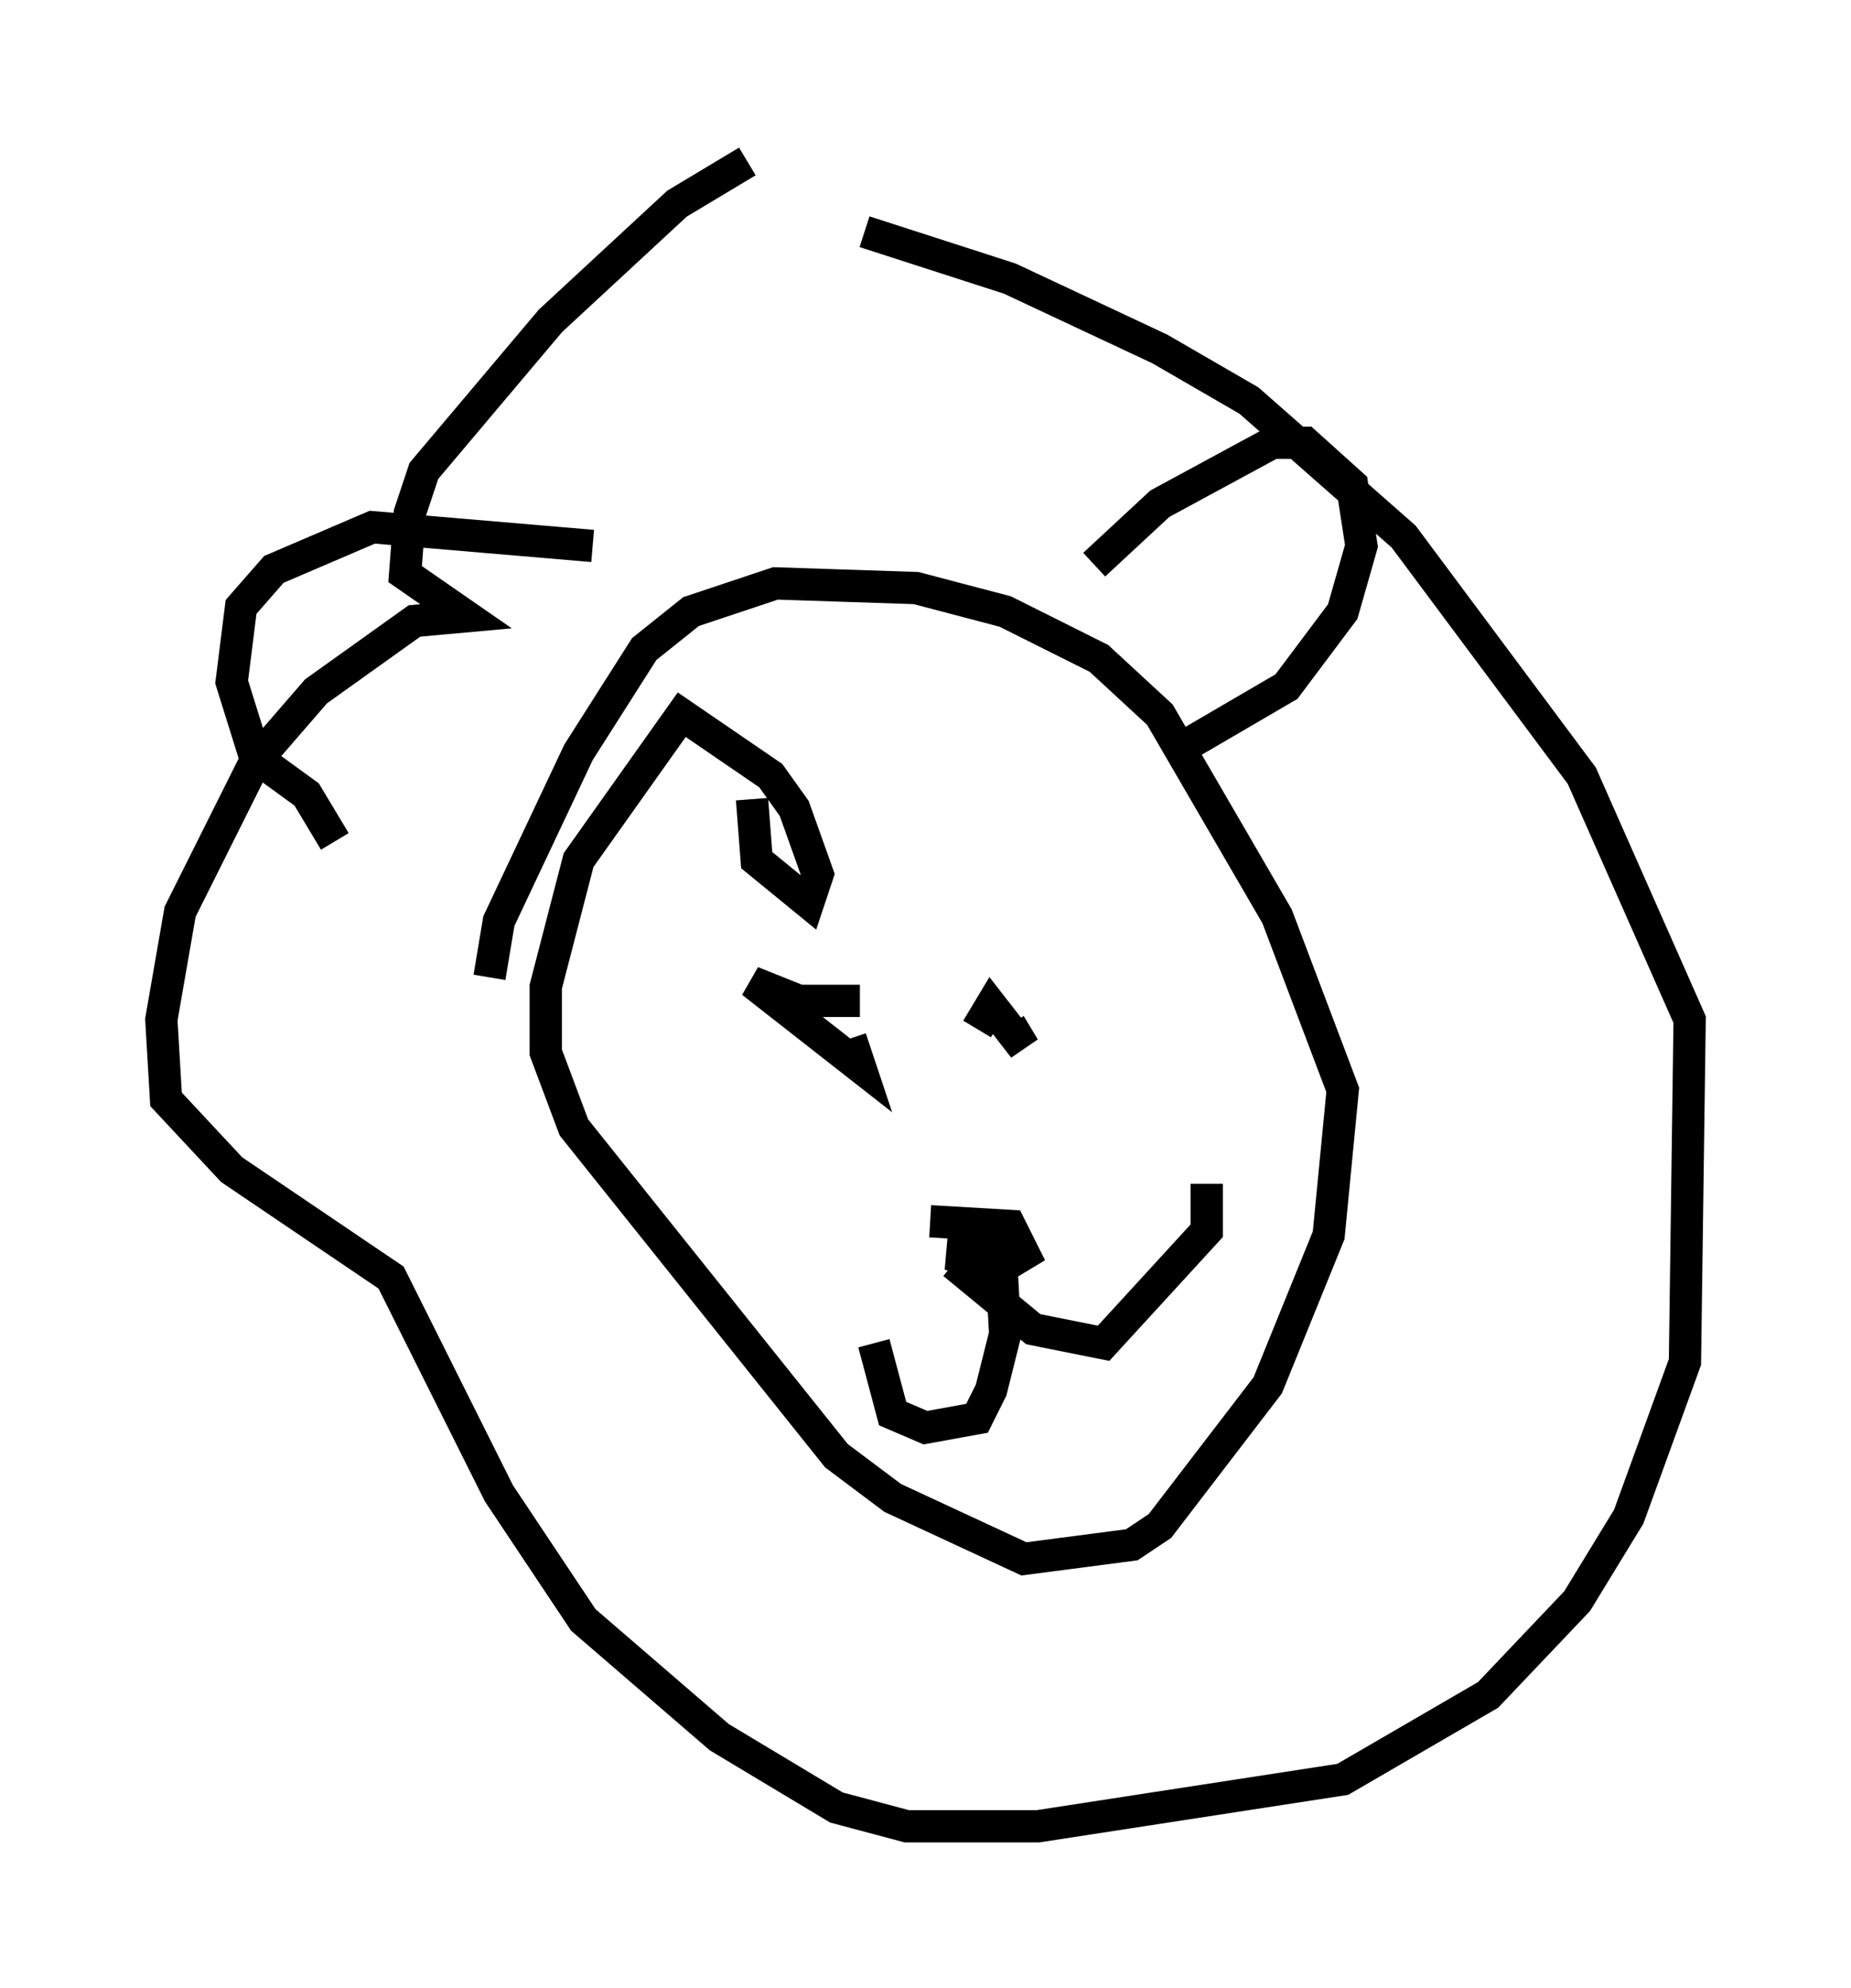 <?xml version="1.0" encoding="utf-8" ?>
<svg baseProfile="full" height="61.564" version="1.1" width="57.352" xmlns="http://www.w3.org/2000/svg" xmlns:ev="http://www.w3.org/2001/xml-events" xmlns:xlink="http://www.w3.org/1999/xlink"><defs /><rect fill="white" height="61.564" width="57.352" x="0" y="0" /><path d="M30.709, 5 m-7.553, 0.0 l-2.179, 1.307 -3.922, 3.631 l-3.922, 4.648 -0.436, 1.307 l-0.145, 1.888 1.888, 1.307 l-1.598, 0.145 -3.05, 2.179 l-1.888, 2.179 -2.324, 4.648 l-0.581, 3.341 0.145, 2.469 l2.034, 2.179 4.939, 3.341 l3.341, 6.682 2.615, 3.922 l4.212, 3.631 3.631, 2.179 l2.179, 0.581 4.067, 0.0 l9.441, -1.453 4.503, -2.615 l2.76, -2.905 1.598, -2.615 l1.743, -4.793 0.145, -10.603 l-3.341, -7.553 -5.52, -7.408 l-4.793, -4.212 -2.76, -1.598 l-4.648, -2.179 -4.503, -1.453 m-3.486, 17.575 l0.145, 1.888 1.598, 1.307 l0.291, -0.872 -0.726, -2.034 l-0.726, -1.017 -2.76, -1.888 l-3.196, 4.503 -1.017, 3.922 l0.0, 2.034 0.872, 2.324 l8.134, 10.168 1.743, 1.307 l4.067, 1.888 3.341, -0.436 l0.872, -0.581 3.341, -4.358 l1.888, -4.648 0.436, -4.503 l-2.034, -5.374 -3.631, -6.246 l-1.888, -1.743 -2.905, -1.453 l-2.76, -0.726 -4.358, -0.145 l-2.615, 0.872 -1.453, 1.162 l-2.034, 3.196 -2.469, 5.229 l-0.291, 1.743 m18.737, -12.782 l2.034, -1.888 3.486, -1.888 l1.017, 0.0 1.453, 1.307 l0.291, 1.888 -0.581, 2.034 l-1.743, 2.324 -3.486, 2.034 m-18.011, -6.391 l-6.827, -0.581 -3.05, 1.307 l-1.017, 1.162 -0.291, 2.324 l0.726, 2.324 1.598, 1.162 l0.872, 1.453 m15.978, 6.101 l0.291, 0.872 -3.341, -2.615 l1.453, 0.581 1.888, 0.0 m4.648, 0.726 l0.436, 0.726 -1.017, -1.307 l-0.436, 0.726 m-1.453, 5.955 l2.469, 0.145 0.436, 0.872 l-0.726, 0.436 -1.598, -0.436 l1.598, -0.145 0.145, 2.615 l-0.436, 1.743 -0.436, 0.872 l-1.598, 0.291 -1.017, -0.436 l-0.581, -2.179 m2.469, -2.469 l2.469, 2.034 2.179, 0.436 l3.196, -3.486 0.0, -1.453 " fill="none" stroke="black" stroke-width="1" /></svg>